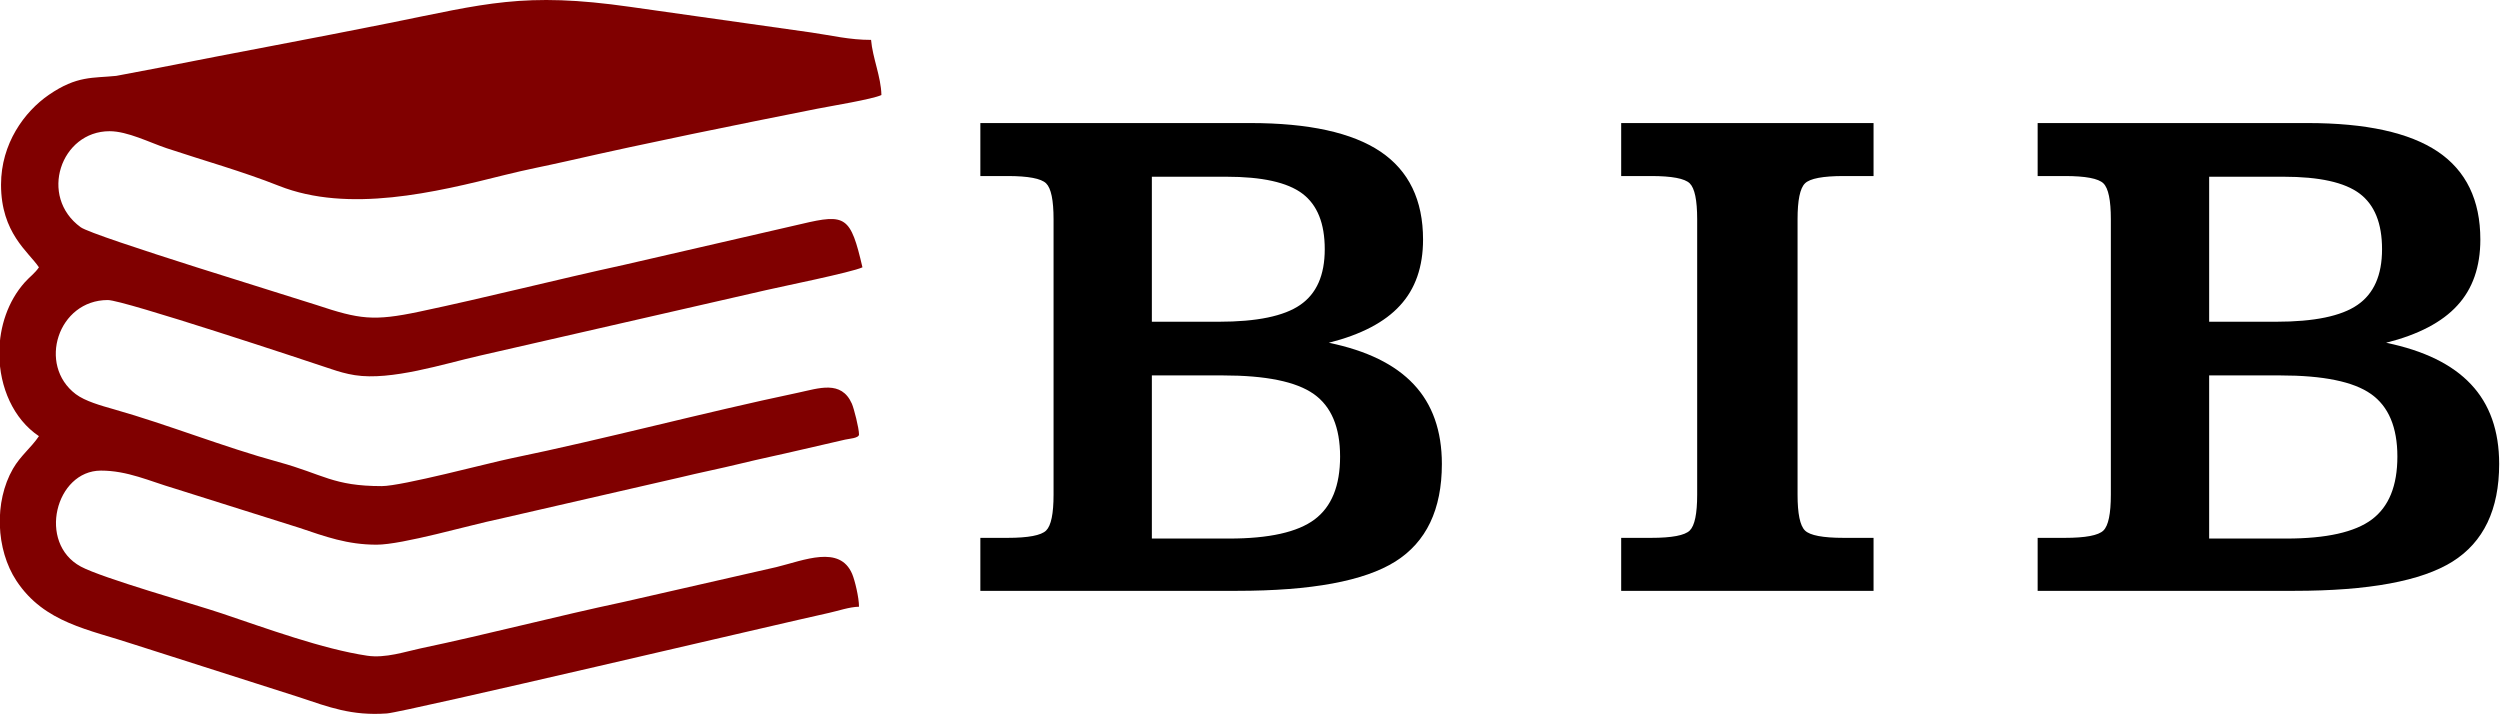 <?xml version="1.0" encoding="UTF-8"?>
<!DOCTYPE svg PUBLIC "-//W3C//DTD SVG 1.1//EN" "http://www.w3.org/Graphics/SVG/1.1/DTD/svg11.dtd">
<!-- Creator: CorelDRAW 2020 (64-Bit) -->
<svg xmlns="http://www.w3.org/2000/svg" xml:space="preserve" width="1793px" height="512px" version="1.1" shape-rendering="geometricPrecision" text-rendering="geometricPrecision" image-rendering="optimizeQuality" fill-rule="evenodd" clip-rule="evenodd"
viewBox="0 0 1793 512"
 xmlns:xlink="http://www.w3.org/1999/xlink"
 xmlns:xodm="http://www.corel.com/coreldraw/odm/2003">
 <g id="Capa_x0020_1">
  <g id="_2282912991408">
   <path fill="black" fill-rule="nonzero" d="M826.11 230.75l48.09 0c27.16,0 46.66,-4 58.33,-12.08 11.75,-8.09 17.58,-21.34 17.58,-39.92 0,-18.58 -5.33,-31.83 -16.08,-39.92 -10.75,-8.08 -28.92,-12.08 -54.5,-12.08l-53.42 0 0 104zm0 155.5l55.42 0c28.67,0 49.08,-4.58 61.25,-13.67 12.25,-9.16 18.33,-24.16 18.33,-45.16 0,-21 -6.33,-36 -18.91,-44.84 -12.59,-8.91 -34.34,-13.33 -65.09,-13.33l-51 0 0 117zm-123 37.5l0 -38 19.5 0c14.84,0 24.09,-1.75 27.67,-5.25 3.58,-3.5 5.33,-12.08 5.33,-25.75l0 -197.5c0,-13.67 -1.75,-22.25 -5.33,-25.75 -3.58,-3.5 -12.83,-5.25 -27.67,-5.25l-19.5 0 0 -38 193.59 0c41.91,0 73.08,6.83 93.41,20.5 20.34,13.75 30.5,34.75 30.5,63.08 0,19.5 -5.5,35.34 -16.5,47.25 -10.91,12 -28,20.92 -51.08,26.75 27.17,5.59 47.5,15.5 60.92,29.84 13.41,14.25 20.16,33.33 20.16,57.08 0,32.67 -11.16,56 -33.41,70 -22.34,14 -60.17,21 -113.59,21l-184 0zm459.6 0l0 -38 21.5 0c14.84,0 24.09,-1.75 27.67,-5.25 3.58,-3.5 5.33,-12.08 5.33,-25.75l0 -197.5c0,-13.67 -1.75,-22.25 -5.33,-25.75 -3.58,-3.5 -12.83,-5.25 -27.67,-5.25l-21.5 0 0 -38 181 0 0 38 -21.41 0c-14.92,0 -24.17,1.75 -27.75,5.25 -3.59,3.5 -5.34,12.08 -5.34,25.75l0 197.5c0,13.67 1.75,22.25 5.34,25.75 3.58,3.5 12.83,5.25 27.75,5.25l21.41 0 0 38 -181 0zm421.69 -193l48.08 0c27.17,0 46.67,-4 58.33,-12.08 11.75,-8.09 17.59,-21.34 17.59,-39.92 0,-18.58 -5.34,-31.83 -16.09,-39.92 -10.75,-8.08 -28.91,-12.08 -54.5,-12.08l-53.41 0 0 104zm0 155.5l55.41 0c28.67,0 49.09,-4.58 61.25,-13.67 12.25,-9.16 18.34,-24.16 18.34,-45.16 0,-21 -6.34,-36 -18.92,-44.84 -12.58,-8.91 -34.33,-13.33 -65.08,-13.33l-51 0 0 117zm-123 37.5l0 -38 19.5 0c14.83,0 24.08,-1.75 27.66,-5.25 3.59,-3.5 5.34,-12.08 5.34,-25.75l0 -197.5c0,-13.67 -1.75,-22.25 -5.34,-25.75 -3.58,-3.5 -12.83,-5.25 -27.66,-5.25l-19.5 0 0 -38 193.58 0c41.92,0 73.08,6.83 93.42,20.5 20.33,13.75 30.5,34.75 30.5,63.08 0,19.5 -5.5,35.34 -16.5,47.25 -10.92,12 -28,20.92 -51.09,26.75 27.17,5.59 47.5,15.5 60.92,29.84 13.42,14.25 20.17,33.33 20.17,57.08 0,32.67 -11.17,56 -33.42,70 -22.33,14 -60.17,21 -113.58,21l-184 0z"/>
   <path fill="maroon" d="M0.74 132.41c0,34.82 19.67,48.09 27.18,59.31 -2.85,4.25 -6.64,6.83 -10.19,10.81 -12.1,13.6 -18.04,31.82 -18.23,49.93l0 1.85c0.25,23.31 10.02,46.18 28.42,58.5 -5.53,8.26 -13.24,14.04 -18.62,23.39 -13.62,23.63 -12.31,57.95 2.53,80.42 20.01,30.28 52.27,34.88 84.21,45.54l117.99 37.7c22.12,7.38 38.15,13.62 63.43,11.83 12.46,-0.88 285.11,-65.17 317.1,-72.13 6.77,-1.48 14.55,-4.27 21.52,-4.42 0,-6.6 -2.98,-18.97 -4.91,-23.51 -8.92,-20.93 -34.45,-9.78 -54.38,-4.9l-109.68 25.01c-48.18,10.24 -96.73,23.03 -145.81,33.36 -10.36,2.18 -24.77,7.13 -37.9,5.18 -31.78,-4.7 -72.6,-19.67 -104.35,-30.35 -19.82,-6.67 -85.76,-25.3 -101.1,-33.59 -31.27,-16.89 -18.12,-68.82 14.45,-68.82 19.11,0 34.84,7.55 52.69,12.8l89.26 28.13c19.1,6.43 34.66,12.2 55.75,12.2 18.61,0 66.8,-14.09 87.84,-18.43l129.62 -29.77c14.31,-3.5 28.98,-6.39 43.25,-9.88 14.38,-3.53 28.83,-6.46 43.26,-9.88l32.13 -7.41c2.8,-0.65 9.88,-0.99 9.88,-3.71 0,-4.4 -3.62,-18.65 -5.12,-22.05 -7.57,-17.1 -23.83,-10.98 -38.43,-7.91 -68.93,14.51 -137.21,32.93 -206.15,47.16 -15.86,3.28 -78.1,19.87 -92.57,19.87 -34.98,0 -41.88,-8.48 -74.14,-17.3 -39.4,-10.77 -78.87,-26.71 -117.9,-37.78 -9.39,-2.66 -20.76,-5.85 -27.43,-10.88 -27.64,-20.9 -12.75,-67.49 23,-67.49 11.25,0 142.34,43.5 160.47,49.59 4.91,1.65 10.33,3.3 16.72,4.3 26.04,4.08 63.7,-8.1 88.96,-13.86l206.13 -47.18c9.42,-2.23 61.49,-12.75 68.93,-16.32 -8.52,-36.6 -11.92,-38.63 -43.5,-31.15l-127.53 29.39c-49.22,10.73 -97.76,23.22 -146.83,33.58 -32.85,6.93 -42.84,5.48 -73.68,-4.8 -14.62,-4.87 -160.02,-49.15 -169.12,-55.76 -30.34,-22.02 -14.31,-68.88 20.69,-68.88 12.95,0 28.84,8.17 40.93,12.2 27.04,9.01 54.22,16.55 80.53,26.98 49.96,19.81 112.37,4.67 161.99,-7.8 15.21,-3.82 29.06,-6.38 44.48,-9.89 59.65,-13.61 120.21,-25.79 179.81,-37.65 9.04,-1.8 39.57,-6.78 45.83,-9.79 -0.3,-13.28 -6.34,-26.58 -7.42,-39.54 -15.57,0 -28.05,-3.17 -42.87,-5.31l-129.9 -18.38c-76.35,-10.91 -104.09,-2.18 -172.9,11.64 -54.26,10.91 -109.77,21.09 -164.53,31.94l-31.16 5.91c-16.85,1.74 -28.06,-0.3 -48.24,13.54 -17.69,12.14 -34.39,35.06 -34.39,64.46z"/>
  </g>
 </g>
</svg>
